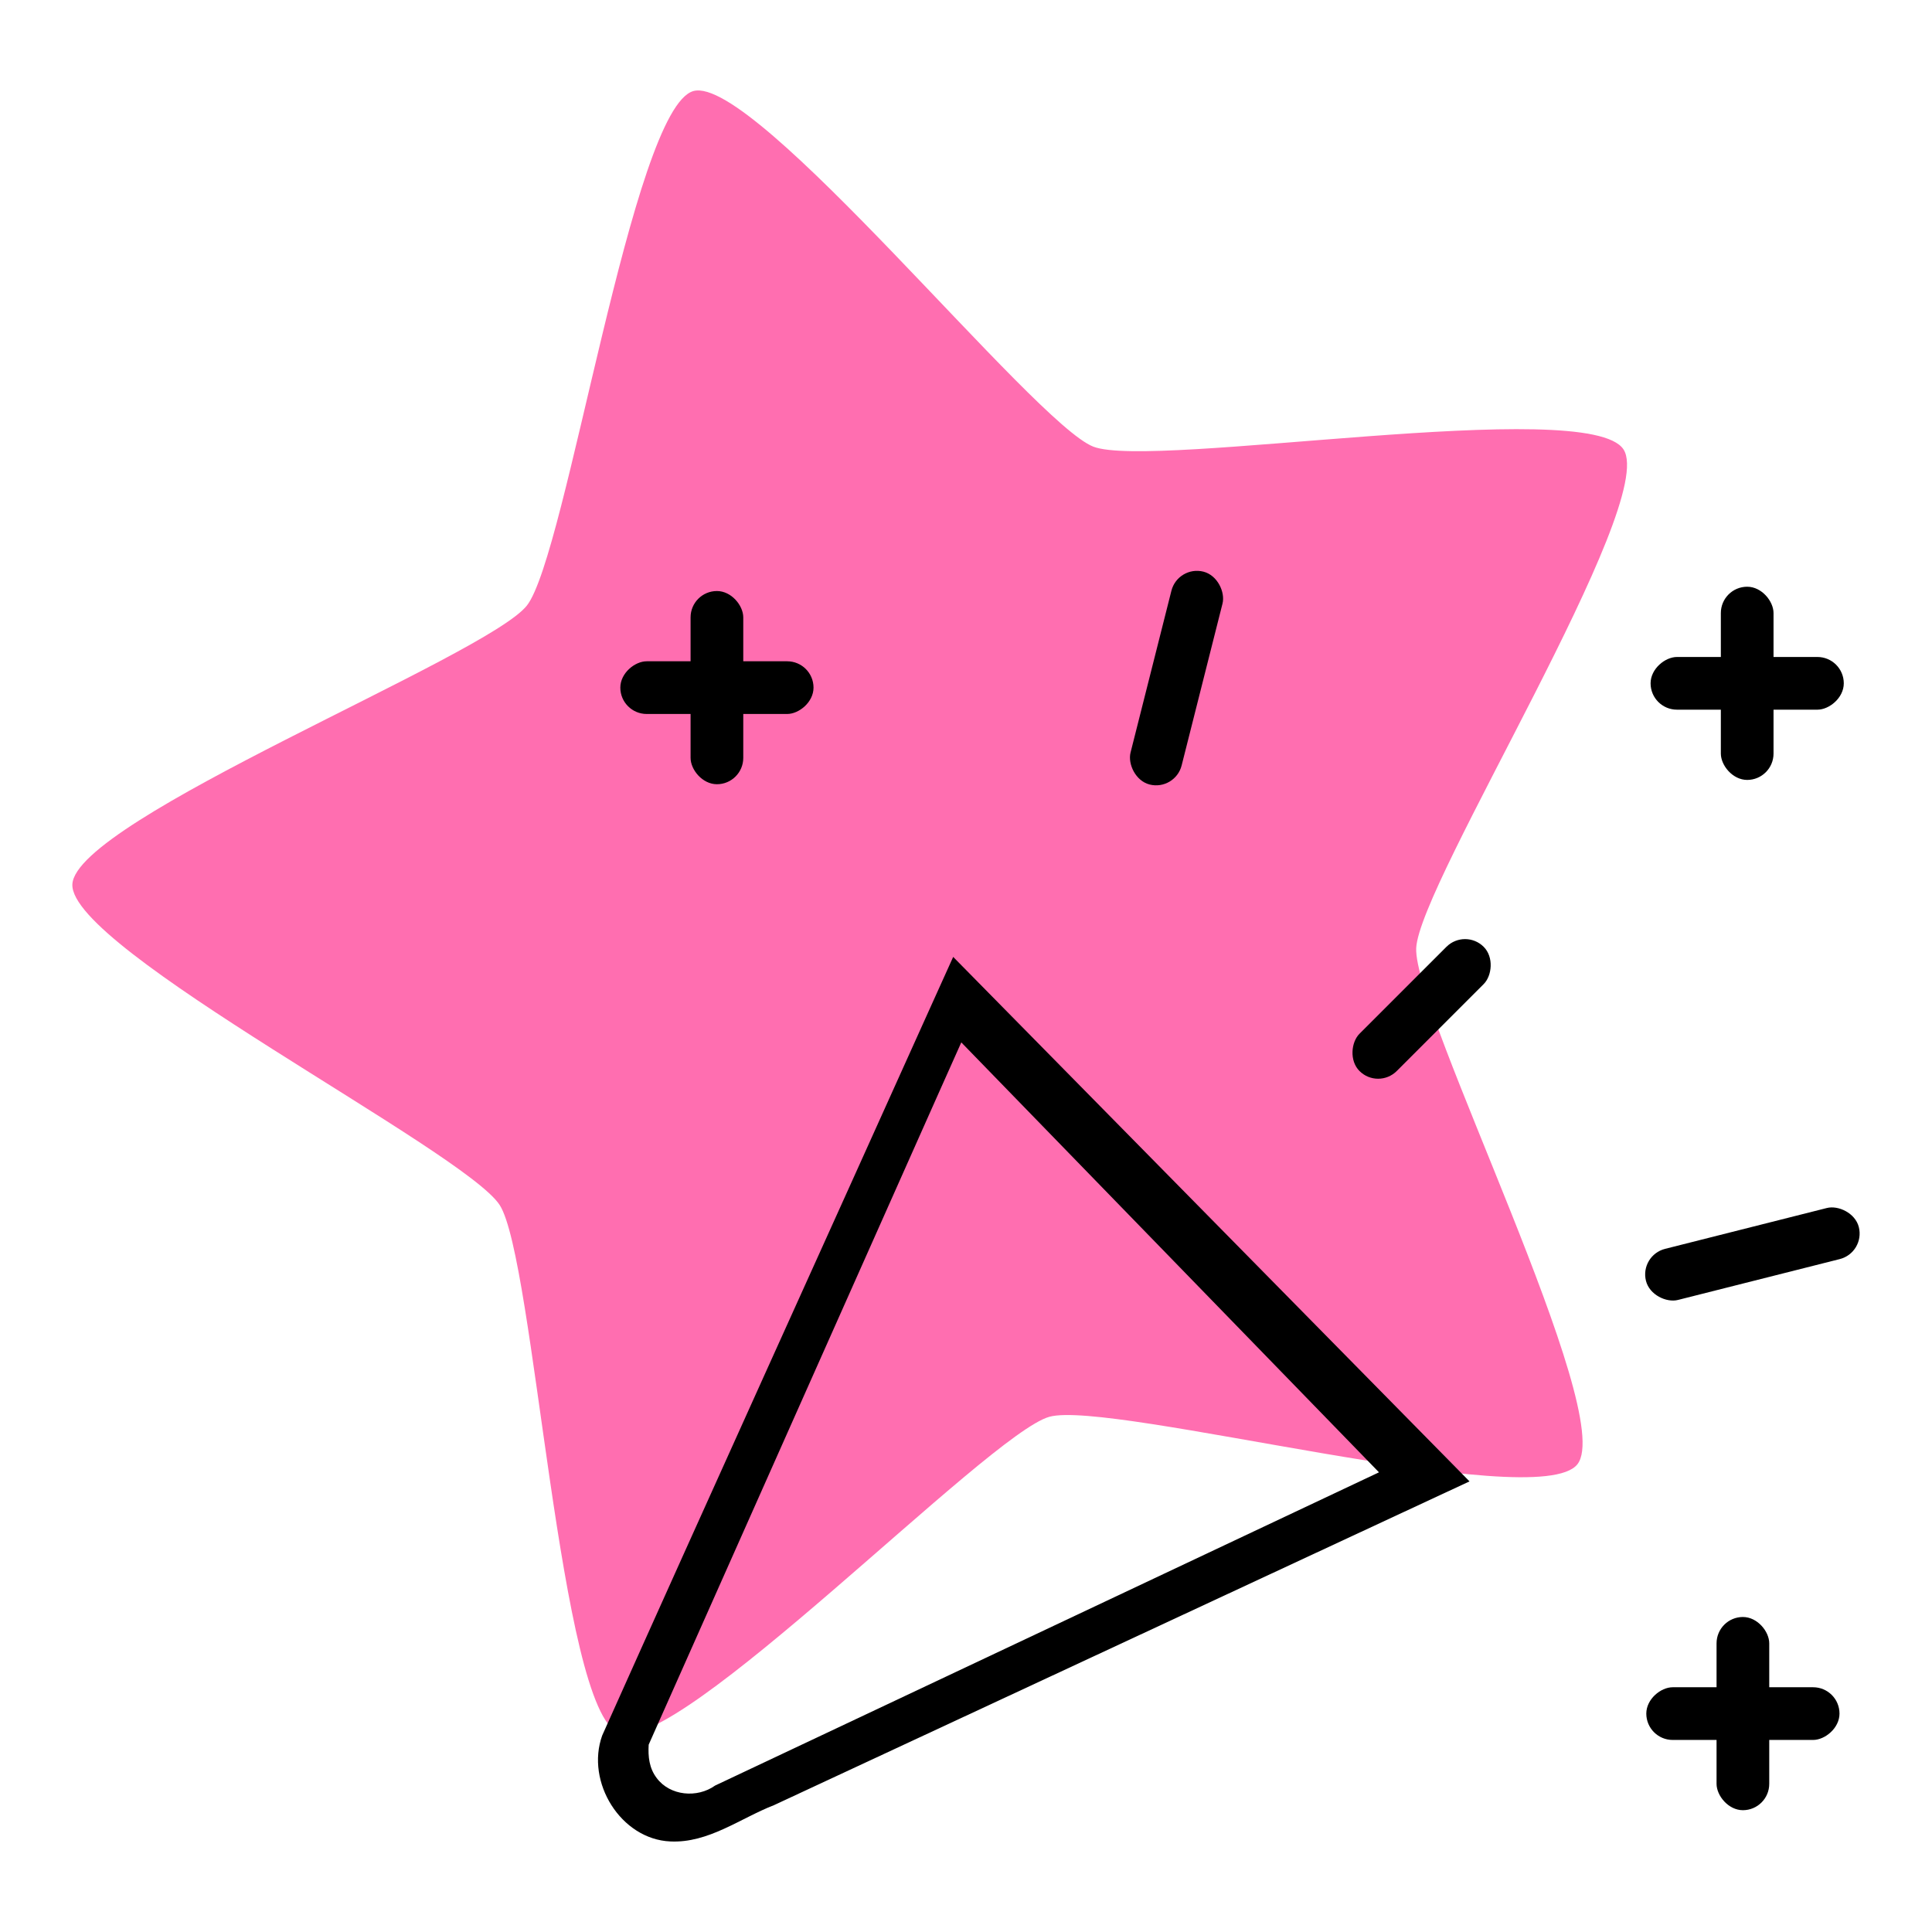 <svg xml:space="preserve" width="110" height="110" xmlns="http://www.w3.org/2000/svg"><path style="fill:#ff6eb0;fill-opacity:1;stroke-width:6.686" d="M89.469 87.617c-2.263 2.891-26.578-3.68-30.07-2.7-3.494.98-21.125 19.31-24.514 18.003-3.39-1.307-4.788-26.968-6.779-30.06-1.991-3.092-24.498-14.563-24.33-18.26.168-3.698 23.619-12.987 25.882-15.877 2.262-2.89 5.983-28.309 9.476-29.288 3.494-.979 19.384 18.941 22.775 20.247 3.39 1.306 28.194-2.934 30.185.159 1.992 3.092-11.637 24.693-11.805 28.391-.168 3.697 11.443 26.495 9.18 29.385z" transform="translate(.344 -4.25)"/><g transform="rotate(45 4.603 -85.979)"><rect style="fill:currentColor;stroke:none;stroke-width:2.961;stroke-linecap:round;stroke-dasharray:none;stroke-opacity:1" width="3" height="10" x="-161.496" y="33.542" ry="1.5" rx="1.5" transform="scale(-1)"/><g transform="translate(-.053)"><rect style="fill:currentColor;stroke:none;stroke-width:3.31;stroke-linecap:round;stroke-dasharray:none;stroke-opacity:1" width="3" height="12.5" x="137.547" y="27.826" ry="1.5" rx="1.5" transform="rotate(-30.828)"/><rect style="fill:currentColor;stroke:none;stroke-width:3.31;stroke-linecap:round;stroke-dasharray:none;stroke-opacity:1" width="3" height="12.5" x="134.324" y="123.711" ry="1.5" rx="1.5" transform="scale(1 -1) rotate(-30.828)"/></g><g transform="rotate(-45 130.541 -93.665)"><rect style="fill:currentColor;stroke:none;stroke-width:3.105;stroke-linecap:round;stroke-dasharray:none;stroke-opacity:1" width="3" height="11" x="129.429" y="-57.897" ry="1.5" rx="1.5"/><rect style="fill:currentColor;stroke:none;stroke-width:3.105;stroke-linecap:round;stroke-dasharray:none;stroke-opacity:1" width="3" height="11" x="-53.897" y="-136.429" ry="1.5" rx="1.5" transform="rotate(90)"/></g><g transform="rotate(-45 160.166 -22.98)"><rect style="fill:currentColor;stroke:none;stroke-width:3.105;stroke-linecap:round;stroke-dasharray:none;stroke-opacity:1" width="3" height="11" x="129.429" y="-57.897" ry="1.5" rx="1.5"/><rect style="fill:currentColor;stroke:none;stroke-width:3.105;stroke-linecap:round;stroke-dasharray:none;stroke-opacity:1" width="3" height="11" x="-53.897" y="-136.429" ry="1.5" rx="1.5" transform="rotate(90)"/></g><g transform="rotate(-45 201.471 -122.7)"><rect style="fill:currentColor;stroke:none;stroke-width:3.105;stroke-linecap:round;stroke-dasharray:none;stroke-opacity:1" width="3" height="11" x="129.429" y="-57.897" ry="1.5" rx="1.5"/><rect style="fill:currentColor;stroke:none;stroke-width:3.105;stroke-linecap:round;stroke-dasharray:none;stroke-opacity:1" width="3" height="11" x="-53.897" y="-136.429" ry="1.5" rx="1.5" transform="rotate(90)"/></g><path style="fill:currentColor;fill-opacity:1;stroke:none;stroke-width:1.625;stroke-linecap:round;stroke-dasharray:none;stroke-opacity:1" d="m139.044-21.778 1.107 2.932c5.375 14.178 10.703 28.377 16.107 42.542 1.202 2.555 4.936 3.431 7.013 1.522 1.602-1.457 1.877-3.737 2.712-5.64 4.988-13.676 9.98-27.351 14.964-41.028-13.968-.11-27.936-.216-41.903-.328zm3.768 3.115c11.375.165 22.75.331 34.125.493L162.82 21.17c-.203 1.227-1.395 2.232-2.654 2.047-.696-.094-1.21-.506-1.666-1.021-4.88-12.68-9.74-25.366-14.613-38.049z"/></g></svg>